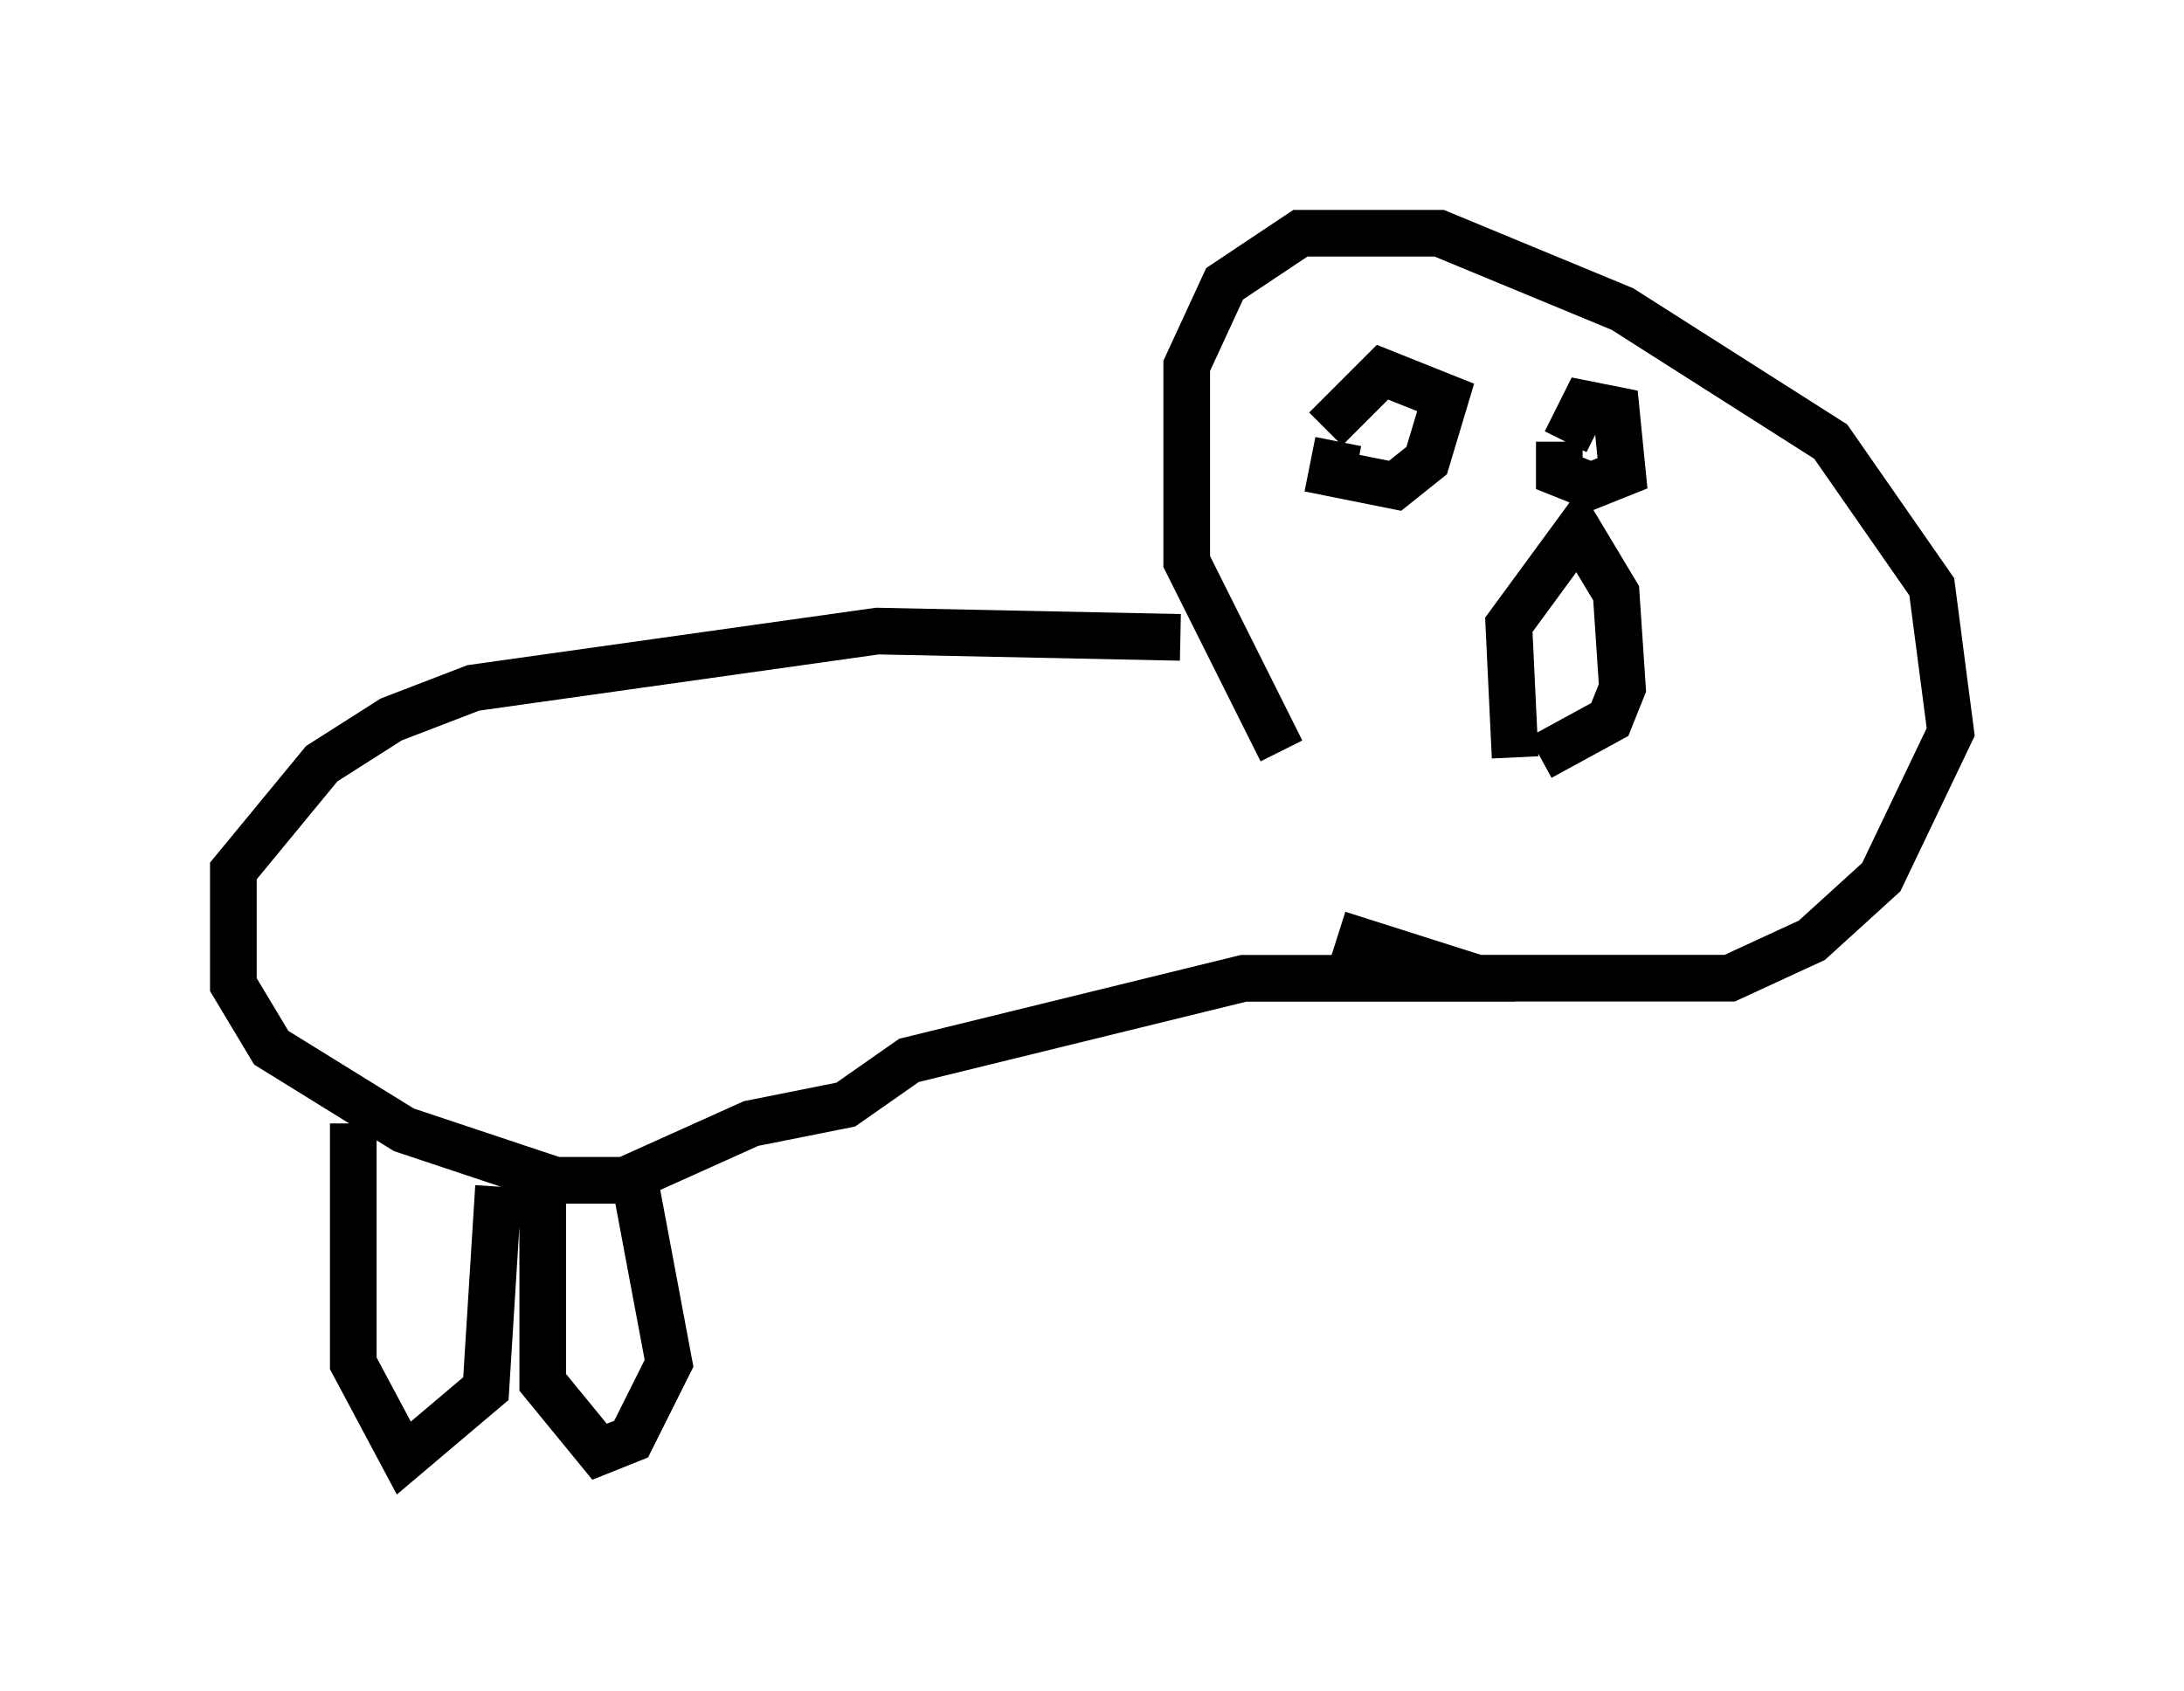 <?xml version="1.0" encoding="utf-8" ?>
<svg baseProfile="full" height="36.251" version="1.1" width="46.806" xmlns="http://www.w3.org/2000/svg" xmlns:ev="http://www.w3.org/2001/xml-events" xmlns:xlink="http://www.w3.org/1999/xlink"><defs /><rect fill="white" height="36.251" width="46.806" x="0" y="0" /><path d="M32.334, 20.697 m-4.871, -4.601 l-2.03, -4.059 0.0, -4.195 l0.812, -1.759 1.624, -1.083 l2.977, 0.0 3.924, 1.624 l4.465, 2.842 2.165, 3.112 l0.406, 3.112 -1.488, 3.112 l-1.488, 1.353 -1.759, 0.812 l-5.413, 0.0 -2.977, -0.947 m0.0, -10.555 l-0.135, 0.677 1.353, 0.271 l0.677, -0.541 0.406, -1.353 l-1.353, -0.541 -1.218, 1.218 m5.007, 0.271 l0.0, 0.677 0.677, 0.271 l0.677, -0.271 -0.135, -1.353 l-0.677, -0.135 -0.406, 0.812 m-1.083, 6.766 l-0.135, -2.842 1.488, -2.03 l0.812, 1.353 0.135, 2.03 l-0.271, 0.677 -1.488, 0.812 m-0.541, 4.736 l-5.819, 0.0 -7.172, 1.759 l-1.353, 0.947 -2.03, 0.406 l-2.706, 1.218 -1.488, 0.0 l-3.248, -1.083 -2.842, -1.759 l-0.812, -1.353 0.0, -2.436 l1.894, -2.3 1.488, -0.947 l1.759, -0.677 8.66, -1.218 l6.495, 0.135 m-17.726, 10.419 l0.0, 5.142 1.083, 2.03 l1.759, -1.488 0.271, -4.33 m0.947, 0.0 l0.0, 4.195 1.218, 1.488 l0.677, -0.271 0.812, -1.624 l-0.812, -4.33 " fill="none" stroke="black" stroke-width="1" /></svg>